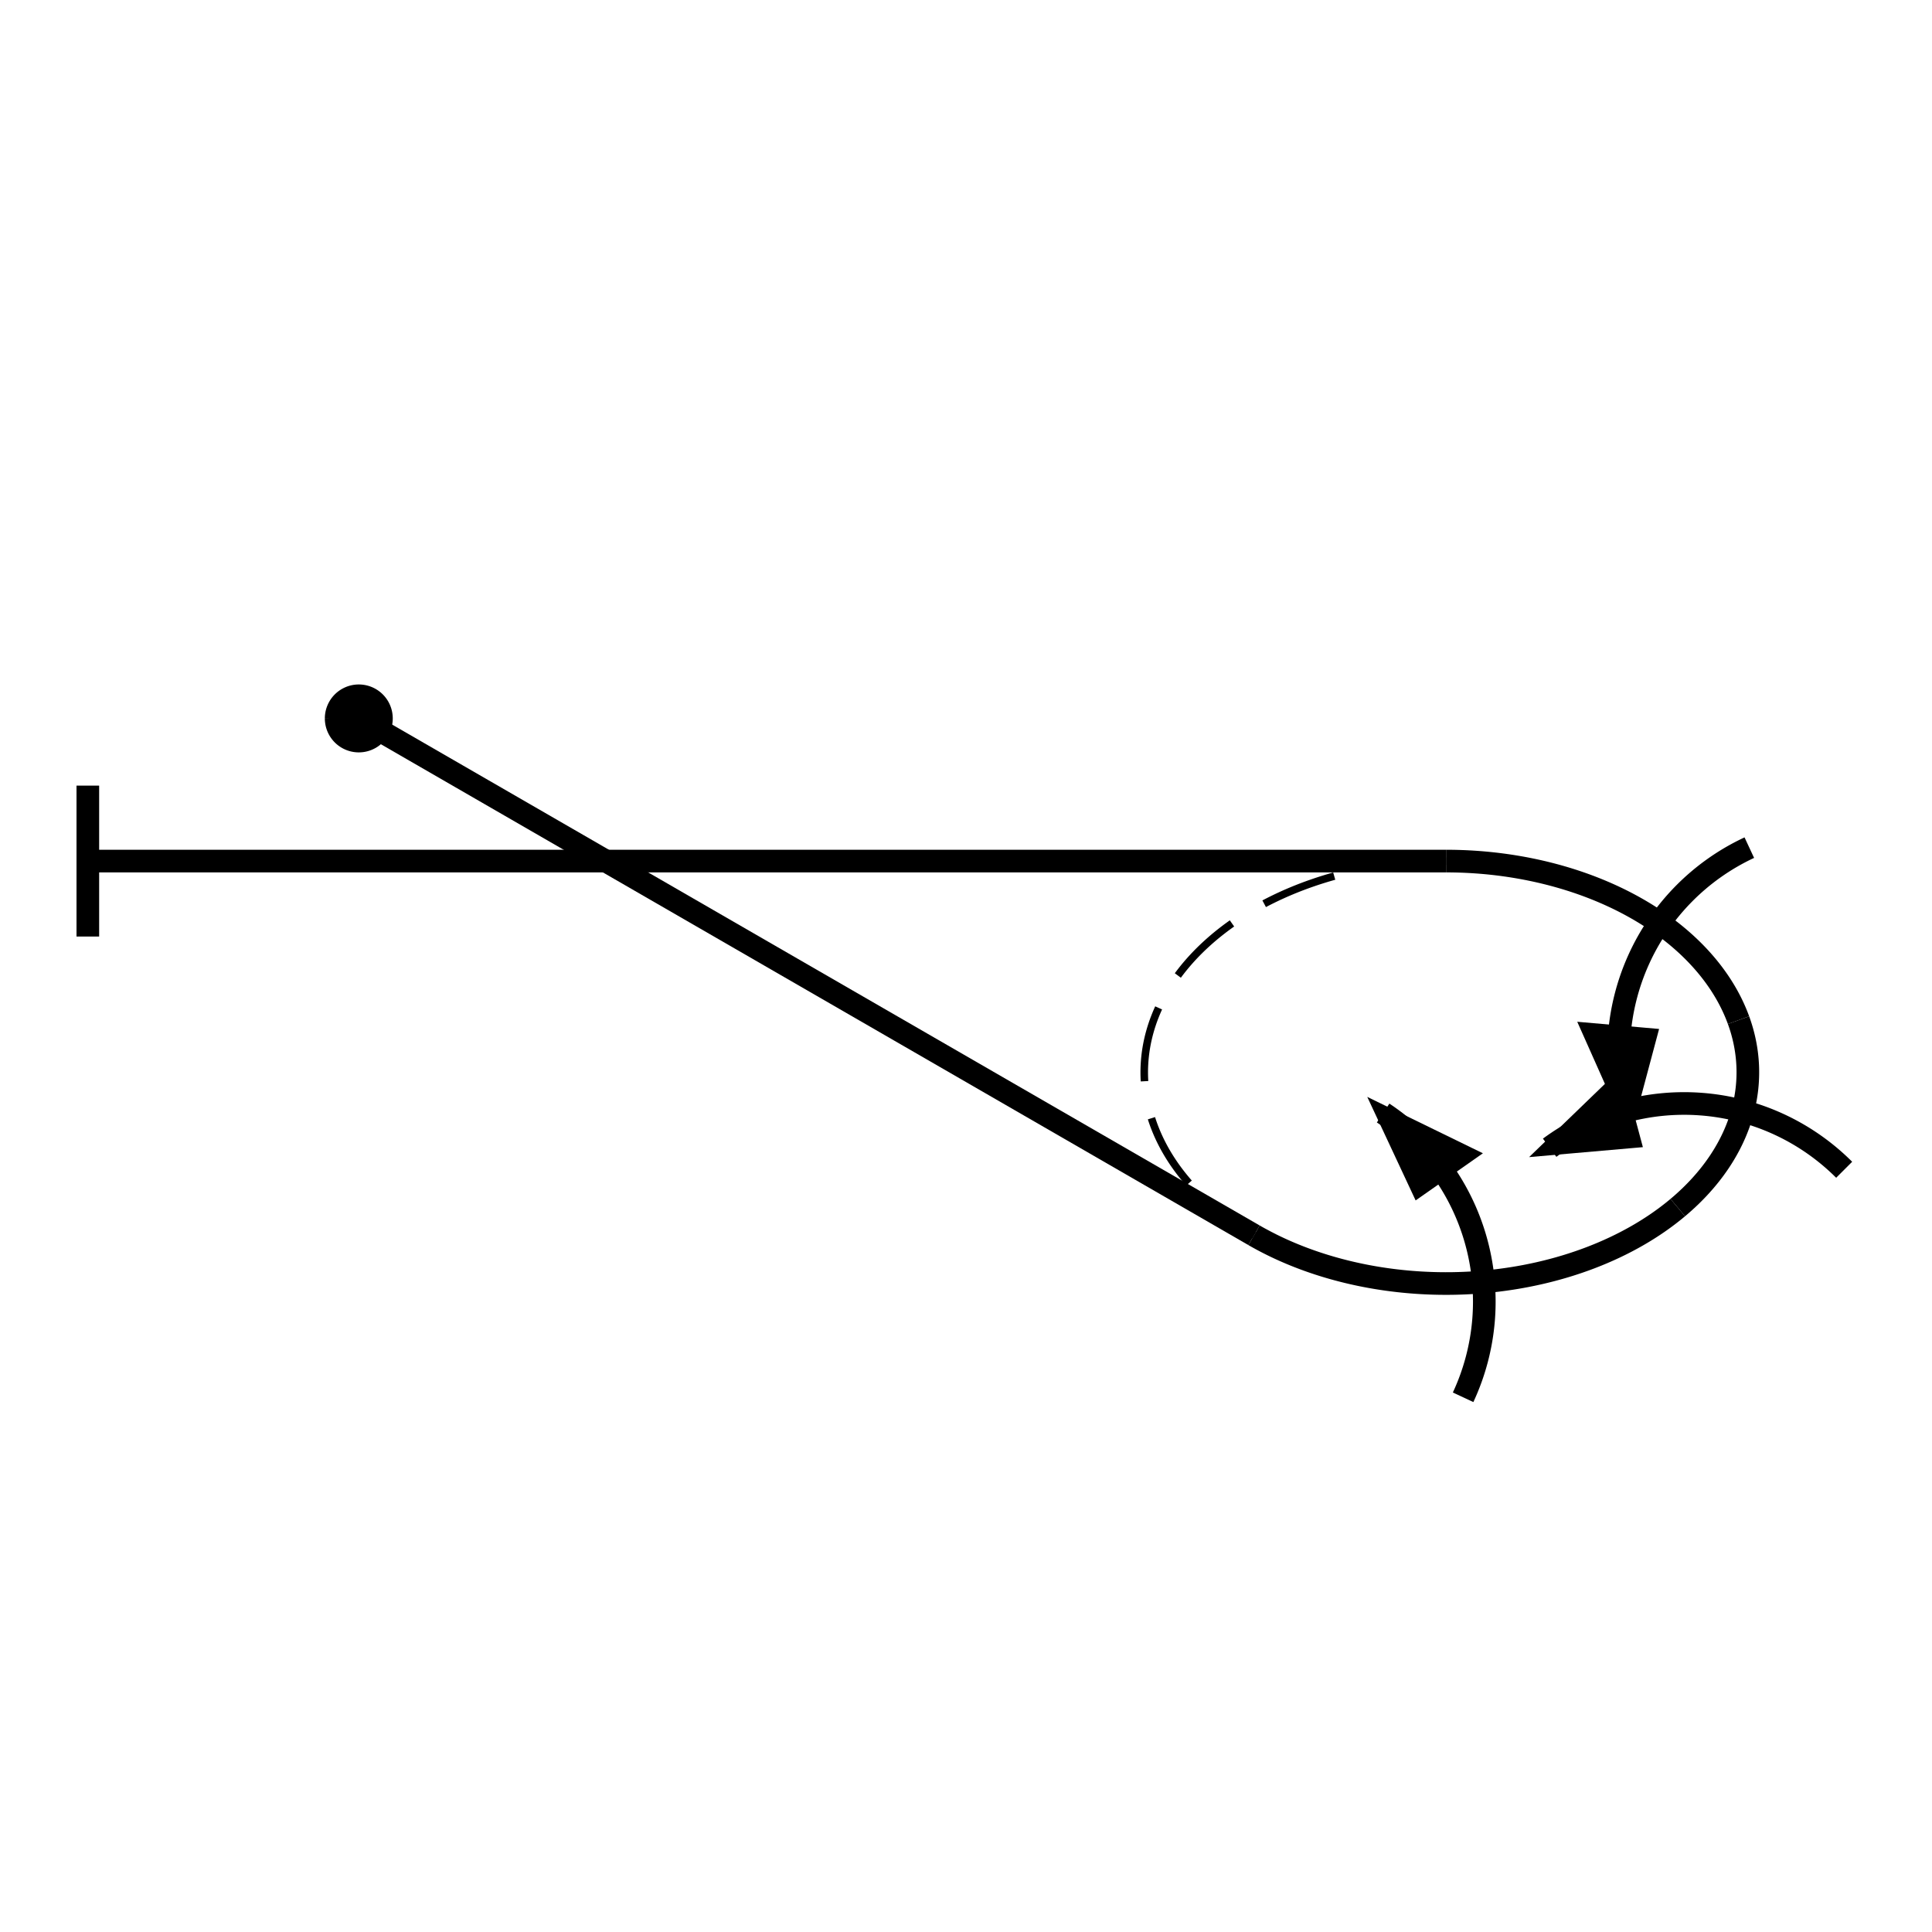 <?xml version="1.0" standalone="no"?>
<!DOCTYPE svg PUBLIC "-//W3C//DTD SVG 1.2//EN" "http://www.w3.org/Graphics/SVG/1.2/DTD/svg12.dtd">
<svg xmlns="http://www.w3.org/2000/svg" version="1.2" baseProfile="tiny" id="selectedFigureSvg" width="100px" height="100px" viewBox="-47.55 -30.06 256.04 125.75"><g id="sequence"><g id="figure-2"><path d="M 0,0 m -4,0 a4,4 0 1 1 0,0.01" style="stroke: black; stroke-width: 1px; fill: black;"/><path d="M 3.46,2 l 115.18,66.5" style="stroke: black; stroke-width: 3px; fill: none;" class="line" id="figure-2-entry"/><path d="M 118.64,68.5 a 40,28 0 0 0 30.41,6.18" style="stroke: black; stroke-width: 3px; fill: none;"/><path d="M 149.05,74.68 m -13.3,-22.38 l 11.26,5.49 l -6.55,4.59 z" style="stroke: black; stroke-width: 2px; fill: black;"/><path d="M 149.05,74.68 m -13.3,-22.38 a 30,30 0 0 1 10.6,37.67 " style="stroke: black; stroke-width: 3px; fill: none;"/><path d="M 149.05,74.68 a 40,28 0 0 0 25.75,-9.85" style="stroke: black; stroke-width: 3px; fill: none;"/><path d="M 174.8,64.83 a 40,28 0 0 0 8.6,-12.77" style="stroke: black; stroke-width: 3px; fill: none;"/><path d="M 183.4,52.06 m -25.58,4.84 l 9.01,-8.7 l 2.07,7.73 z" style="stroke: black; stroke-width: 2px; fill: black;"/><path d="M 183.4,52.06 m -25.58,4.84 a 30,30 0 0 1 39.03,2.92 " style="stroke: black; stroke-width: 3px; fill: none;"/><path d="M 183.4,52.06 a 40,28 0 0 0 -0.55,-12.07" style="stroke: black; stroke-width: 3px; fill: none;"/><path d="M 182.85,39.99 a 40,28 0 0 0 -10.47,-12.88" style="stroke: black; stroke-width: 3px; fill: none;"/><path d="M 172.38,27.11 m -4.2,25.69 l -5.1,-11.45 l 7.97,0.7 z" style="stroke: black; stroke-width: 2px; fill: black;"/><path d="M 172.38,27.11 m -4.2,25.69 a 30,30 0 0 1 16.1,-35.67 " style="stroke: black; stroke-width: 3px; fill: none;"/><path d="M 172.38,27.11 a 40,28 0 0 0 -28.29,-8.2" style="stroke: black; stroke-width: 3px; fill: none;"/><path d="M 144.09,18.91 a 40,28 0 0 0 -25.45,49.6" style="stroke-dasharray: 10, 5; stroke: black; stroke-width: 1px; fill: none;"/><path d="M 144.09,18.91 l -180,0" style="stroke: black; stroke-width: 3px; fill: none;" class="line" id="figure-2-exit"/><path d="M -35.91,18.91 l 0,10 l 0,-20" style="stroke: black; stroke-width: 3px; fill: none;"/></g></g></svg>